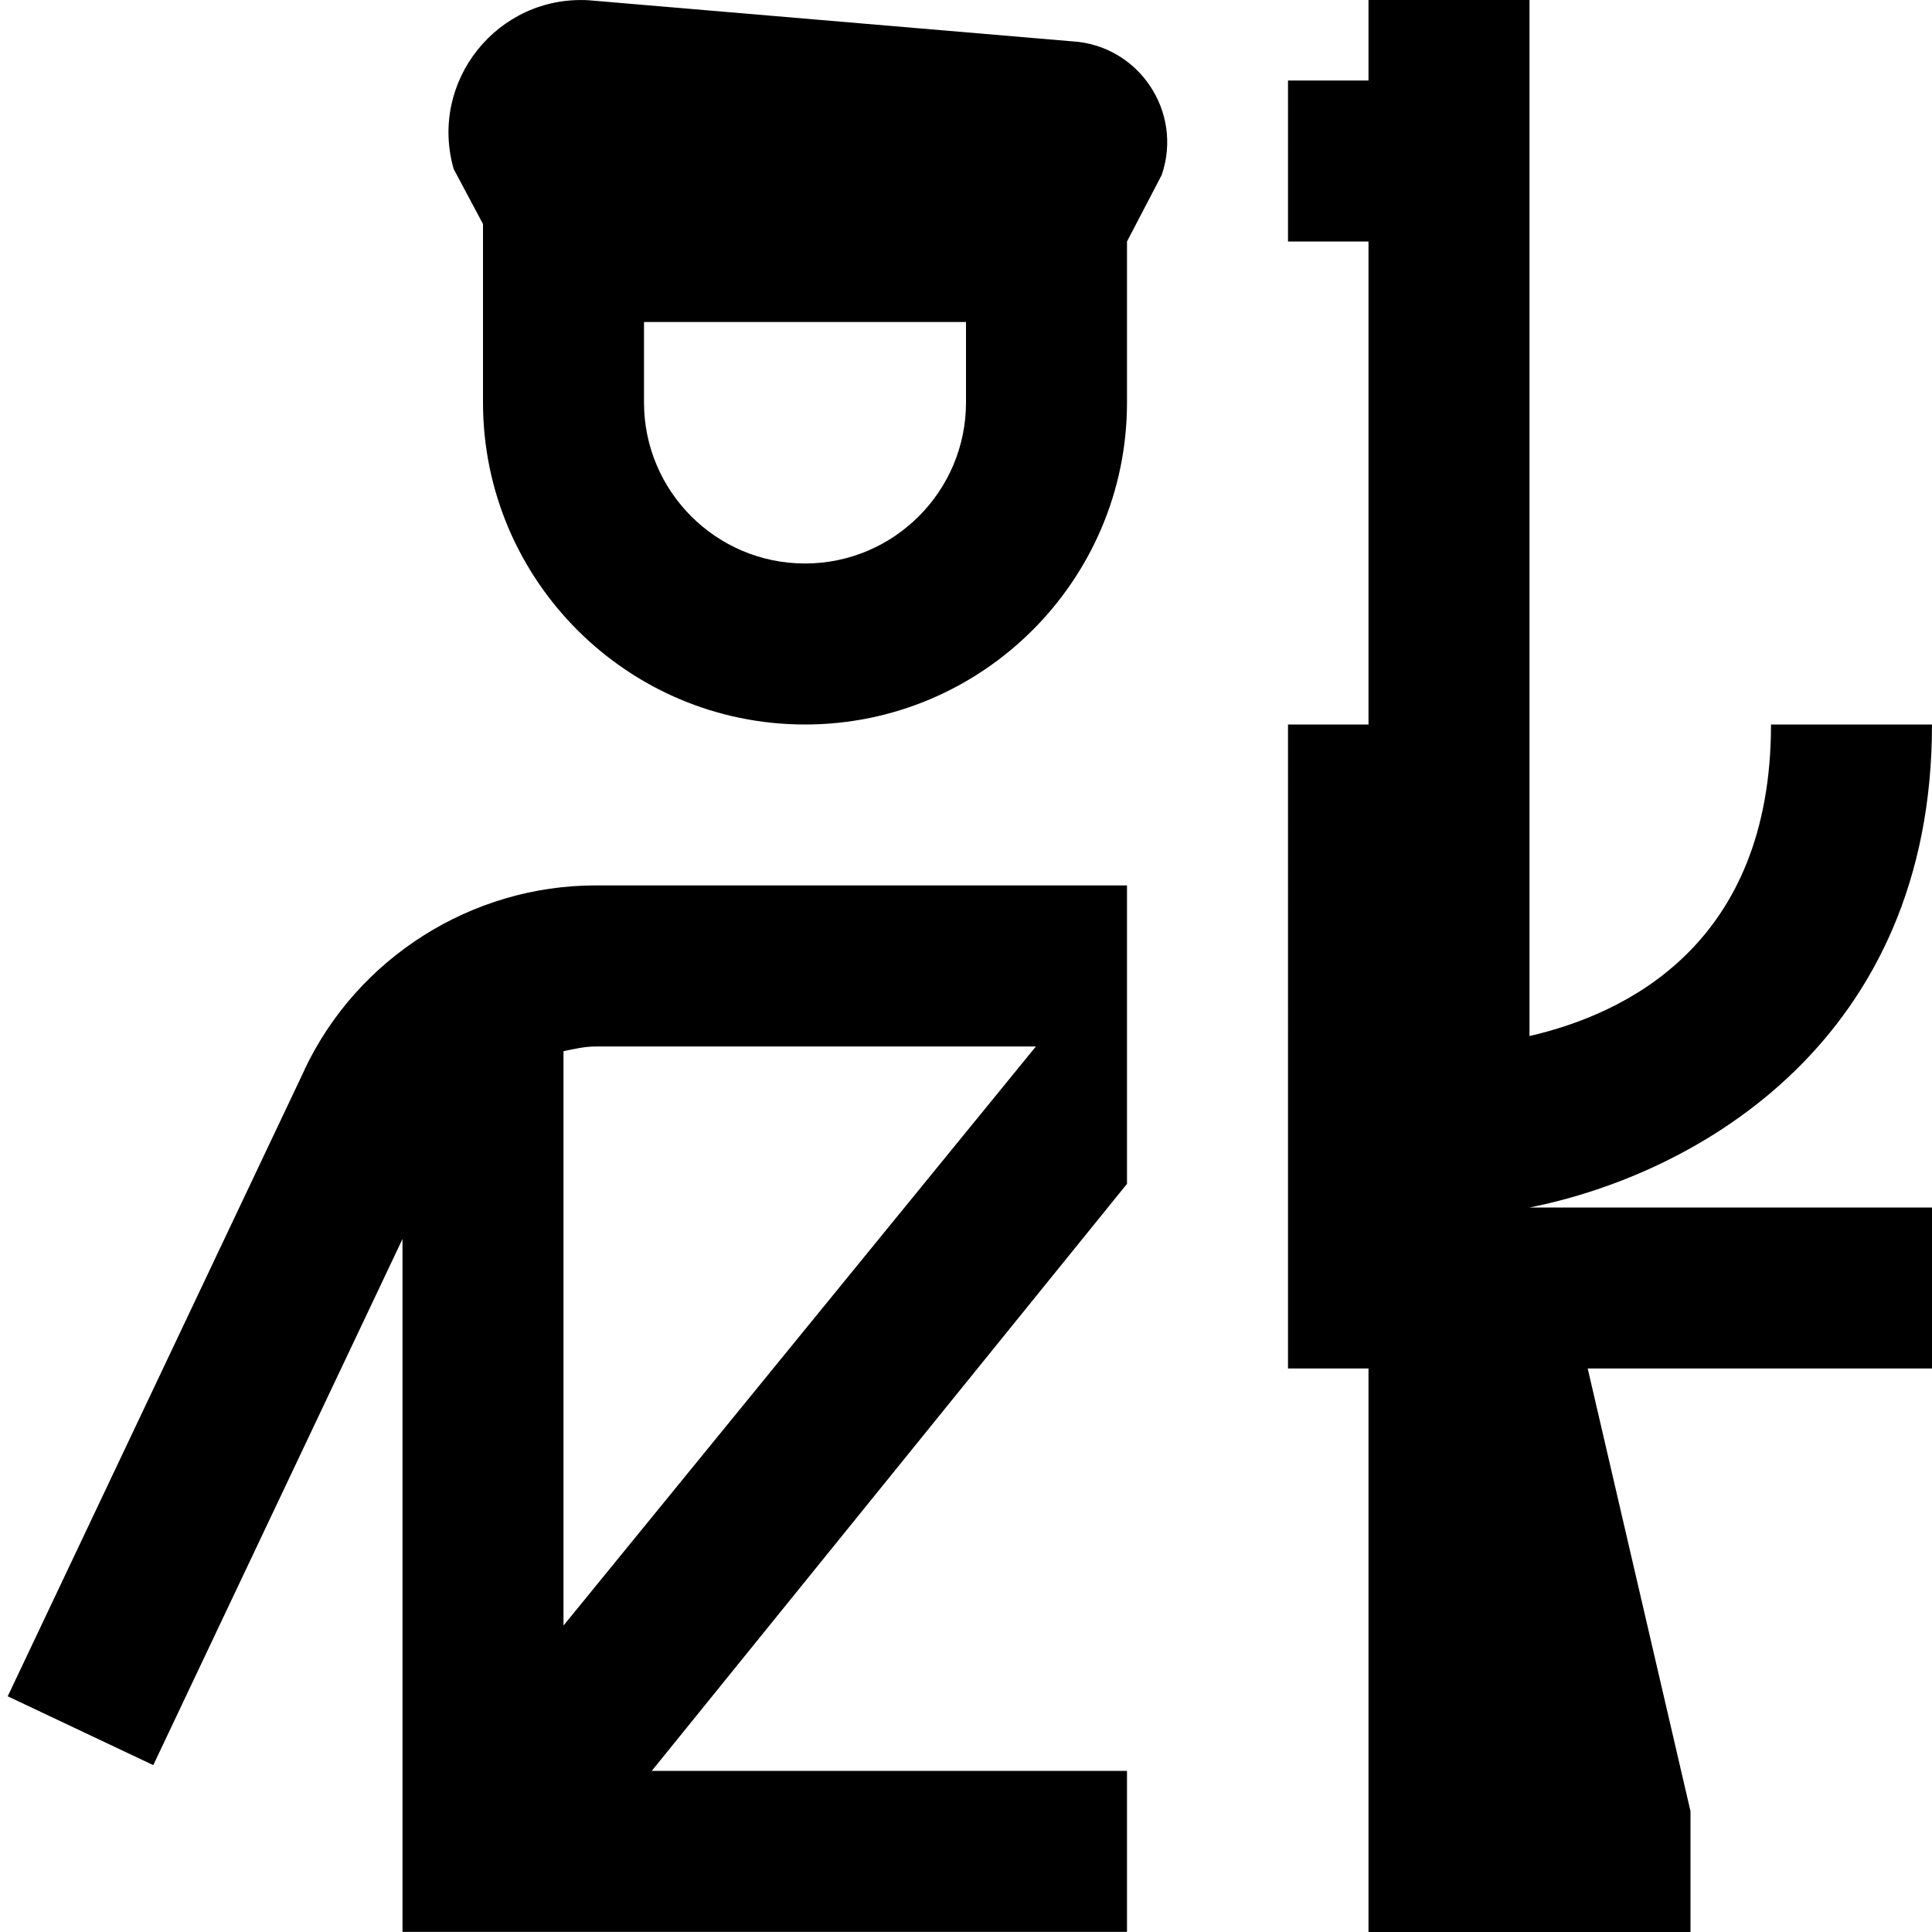 <?xml version="1.0" encoding="UTF-8"?>
<svg xmlns="http://www.w3.org/2000/svg" id="Layer_1" data-name="Layer 1" viewBox="0 0 24 24">
  <path d="M3.784,13.288L.096,21.072l1.808,.855,3.096-6.536v8.608H14v-2h-5.904l5.904-7.293v-3.707H7.398c-1.538,0-2.957,.898-3.615,2.288Zm3.216,6.905v-7.135c.131-.027,.262-.058,.398-.058h5.47l-5.868,7.193Zm17-5.193v2h-4.277l1.277,5.5v1.5h-4v-7h-1V9h1V3h-1V1h1V0h2V12.87c1.198-.275,3-1.139,3-3.87h2c0,3.916-2.9,5.582-5,6h5ZM13.313,.513L7.311,.003c-1.131-.063-1.987,1.008-1.675,2.097l.364,.683v2.217c0,2.206,1.794,4,4,4s4-1.794,4-4V3l.431-.826c.27-.787-.287-1.615-1.118-1.661Zm-1.313,4.487c0,1.103-.897,2-2,2s-2-.897-2-2v-1h4v1Z"/>
</svg>
